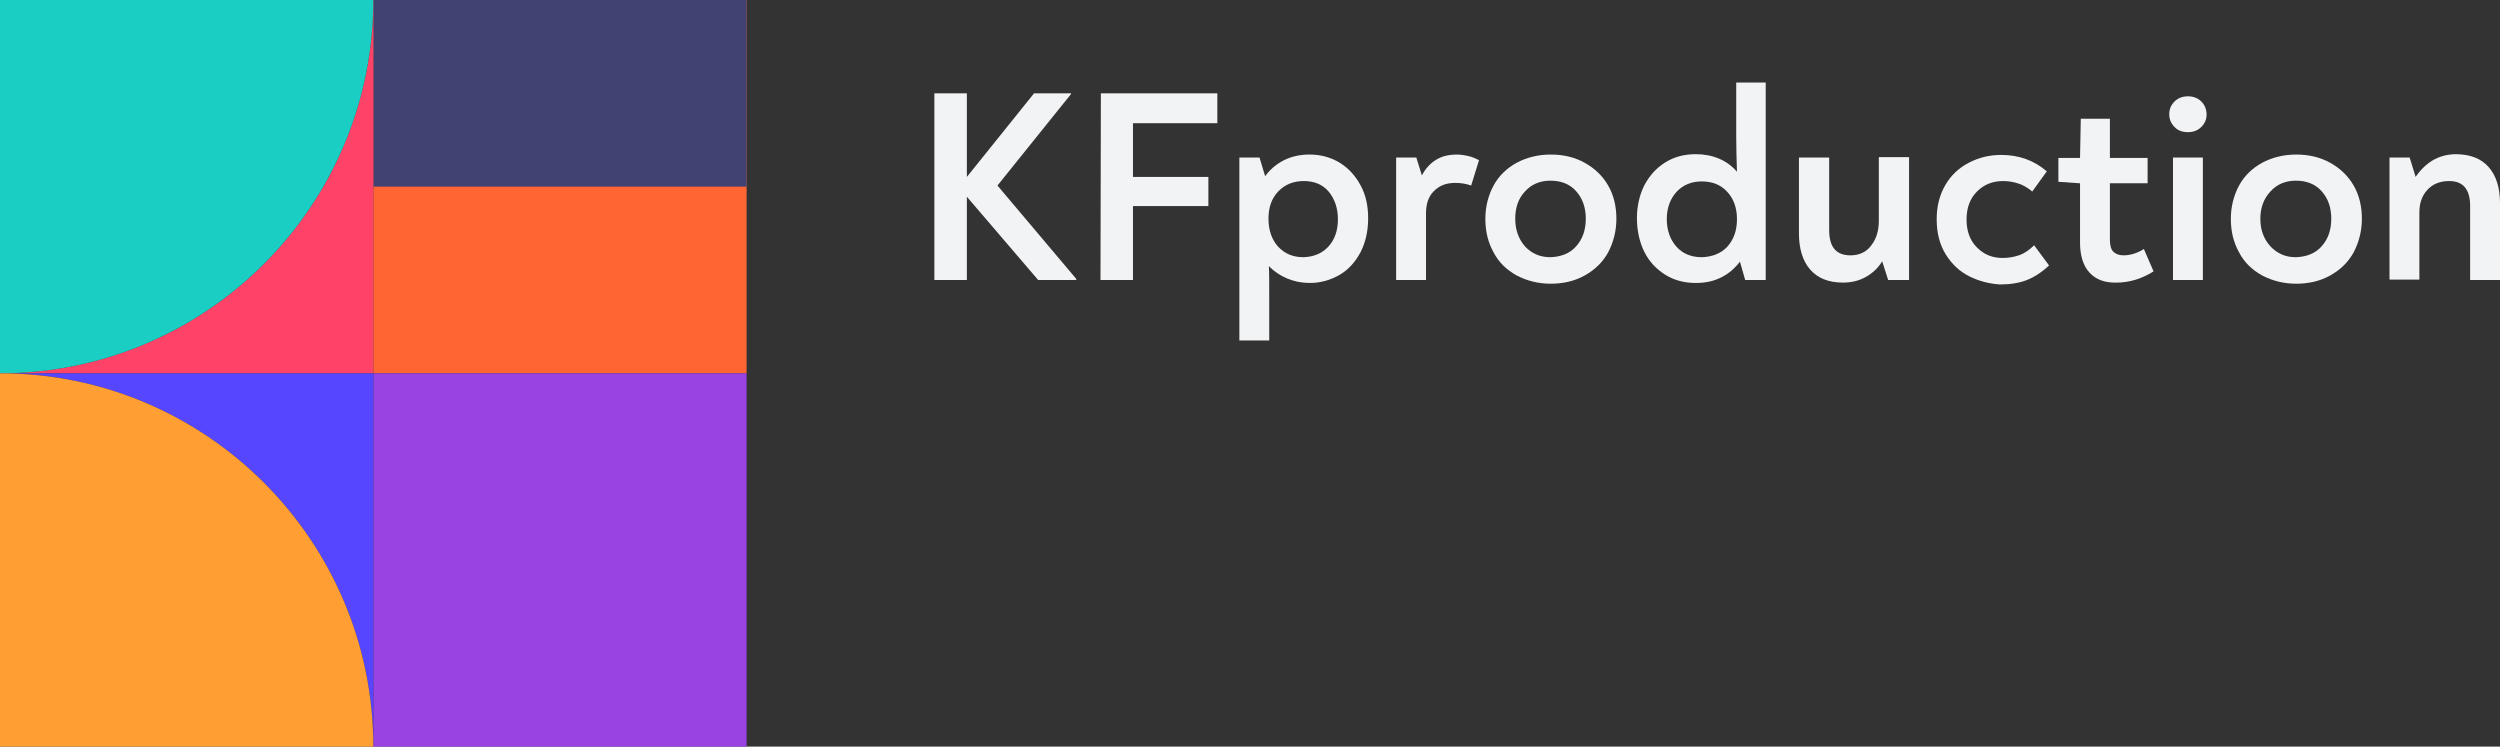 <?xml version="1.0" encoding="utf-8"?>
<svg xmlns="http://www.w3.org/2000/svg" viewBox="0 0 669.7 200">
<rect x="0" y="0" width="669.7" height="200" fill="#333333" stroke="none"/>
<style type="text/css">
	.s1{fill:#FF6433;}
	.s2{fill:#414271;}
	.s3{fill:#9943E2;}
	.s4{fill:#FF4267;}
	.s5{fill:#1BCEC4;}
	.s6{fill:#5646FF;}
	.s7{fill:#FF9E33;}
	.s8{fill:#f2f3f5;}
</style>

<rect class="s1" x="100" width="100" height="100"/>
<rect class="s2" x="100" width="100" height="50"/>
<rect class="s3" x="100" y="100" width="100" height="100"/>
<path class="s4" d="M100,0v100H0C55.2,100,100,55.2,100,0z"/>
<path class="s5" d="M100,0c0,55.2-44.8,100-100,100V0H100z"/>
<path class="s6" d="M0,100h100v100C100,144.8,55.2,100,0,100z"/>
<path class="s7" d="M0,100c55.2,0,100,44.8,100,100H0V100z"/>

<g class="s8">
	<path d="M288.3,74.7V75h-10.2L259,52.7V75h-8.7V25h8.7v22.4L277,25h9.9v0.2l-19.7,24.5L288.3,74.7z"/>
	<path d="M294.9,25h31.2v8h-22.6v14.4h20.2v7.8h-20.2V75h-8.7L294.9,25L294.9,25z"/>
	<path d="M358.9,43.6c2.4,1.5,4.2,3.5,5.6,6.1s2,5.5,2,8.8c0,3.4-0.7,6.4-2,9c-1.4,2.6-3.2,4.7-5.6,6.1
		s-5.1,2.2-8,2.2c-2.2,0-4.2-0.4-6.1-1.2s-3.5-1.9-4.9-3.3c0.1,1.5,0.1,4.1,0.1,7.8v12.1h-8v-49h5.4l1.5,5
		c1.4-1.9,3.1-3.3,5.1-4.3c2-1,4.3-1.5,6.8-1.5C353.9,41.4,356.6,42.2,358.9,43.6z M355.9,66c1.7-1.9,2.5-4.3,2.5-7.3
		c0-3-0.9-5.5-2.5-7.4s-3.9-2.8-6.6-2.8c-2.8,0-5.1,0.9-6.9,2.8s-2.6,4.3-2.6,7.3c0,3.1,0.9,5.6,2.6,7.5c1.8,1.9,4,2.8,6.8,2.8
		C351.9,68.8,354.2,67.9,355.9,66z"/>
	<path d="M396.2,42.9l-2.1,6.8c-1.4-0.5-2.8-0.7-4.3-0.7c-2.4,0-4.2,0.7-5.7,2.2s-2.1,3.5-2.1,6V75h-8V42.2h5.4
		l1.5,4.8c0.9-1.8,2.2-3.2,3.8-4.2c1.6-1,3.5-1.4,5.7-1.4C392.7,41.5,394.5,42,396.2,42.9z"/>
	<path d="M406.3,73.8c-2.7-1.5-4.8-3.5-6.2-6.2c-1.5-2.7-2.2-5.6-2.2-9c0-3.3,0.8-6.3,2.2-8.9s3.6-4.7,6.2-6.1
		s5.7-2.2,9.1-2.2c3.4,0,6.4,0.7,9.1,2.2c2.7,1.5,4.8,3.5,6.3,6.1s2.2,5.6,2.2,8.9s-0.8,6.3-2.2,9c-1.5,2.7-3.6,4.7-6.3,6.2
		c-2.7,1.5-5.7,2.2-9.1,2.2C412,76,409,75.2,406.3,73.8z M422.2,66c1.7-1.9,2.6-4.3,2.6-7.4s-0.9-5.5-2.6-7.4s-4-2.8-6.9-2.8
		c-2.8,0-5.1,1-6.8,2.9c-1.8,1.9-2.6,4.4-2.6,7.3c0,3,0.9,5.4,2.6,7.4c1.8,1.9,4,2.9,6.8,2.9C418.2,68.8,420.5,67.9,422.2,66z"/>
	<path d="M473,22.1V75h-5.5l-1.4-4.9c-1.4,1.8-3,3.2-5,4.2c-2,1-4.2,1.5-6.8,1.5c-3.1,0-5.8-0.7-8.2-2.2
		c-2.4-1.5-4.3-3.5-5.6-6.1c-1.3-2.6-2-5.7-2-9.1c0-3.2,0.7-6.2,2-8.8c1.4-2.6,3.2-4.6,5.6-6.1c2.4-1.5,5.1-2.2,8.2-2.2
		c2.2,0,4.3,0.4,6.2,1.2s3.5,2,4.8,3.5c-0.1-3-0.2-6.2-0.2-9.4V22.1H473z M462.7,66.1c1.7-1.9,2.6-4.3,2.6-7.4
		c0-3-0.9-5.5-2.6-7.3c-1.7-1.9-4-2.8-6.8-2.8c-2.8,0-5,0.9-6.8,2.8c-1.7,1.9-2.6,4.3-2.6,7.3c0,3,0.9,5.5,2.6,7.4
		c1.7,1.9,4,2.8,6.8,2.8C458.7,68.8,461,67.9,462.7,66.1z"/>
	<path d="M511.4,42.2V75h-5.6l-1.6-5c-1.1,1.8-2.6,3.2-4.4,4.2c-1.8,1-3.8,1.5-6.1,1.5c-3.9,0-6.8-1.2-8.8-3.5
		c-2-2.3-3-5.6-3-9.7V42.2h8.1v19.5c0,4.5,1.9,6.7,5.7,6.7c2.4,0,4.3-0.9,5.6-2.7c1.4-1.8,2-4,2-6.6v-17H511.4z"/>
	<path d="M527.5,74c-2.6-1.3-4.7-3.3-6.3-5.9c-1.6-2.6-2.4-5.7-2.4-9.4c0-3.5,0.8-6.5,2.3-9.1c1.5-2.6,3.6-4.6,6.3-6
		c2.7-1.4,5.5-2.1,8.7-2.1c4.8,0,8.8,1.5,12.2,4.4l-3.9,5.4c-1.2-1-2.4-1.7-3.6-2.1c-1.2-0.4-2.6-0.7-4.2-0.7
		c-2.8,0-5.1,0.9-7,2.8s-2.8,4.4-2.8,7.5c0,3.1,0.9,5.6,2.8,7.5s4.1,2.8,6.9,2.8c1.7,0,3.2-0.3,4.6-0.8c1.3-0.5,2.6-1.4,3.8-2.6
		l4,5.4c-1.9,1.8-3.9,3.1-5.9,3.9c-2,0.8-4.5,1.2-7.3,1.2C532.8,76,530.1,75.3,527.5,74z"/>
	<path d="M559.8,73.1c-1.7-1.8-2.6-4.5-2.6-8.1V49.1l-5.8-0.4v-6.4h5.8l0.2-10.5h7.8v10.5h10.1v6.8h-10.1v15.1
		c0,1.5,0.3,2.6,0.9,3.2c0.6,0.6,1.5,1,2.7,1c1.9,0,3.8-0.6,5.5-1.7l2.6,6c-3.2,2-6.5,3-9.9,3C563.9,75.8,561.5,74.9,559.8,73.1z"
		/>
	<path d="M582.5,34c-0.9-0.9-1.4-2-1.4-3.4s0.5-2.5,1.4-3.4s2.1-1.4,3.6-1.4s2.7,0.5,3.6,1.4c0.9,0.9,1.4,2.1,1.4,3.5
		c0,1.3-0.5,2.4-1.4,3.3c-0.9,0.9-2.1,1.4-3.6,1.4C584.7,35.4,583.4,35,582.5,34z M582.1,42.2h8V75h-8V42.2z"/>
	<path d="M606,73.8c-2.7-1.5-4.8-3.5-6.2-6.2c-1.5-2.7-2.2-5.6-2.2-9c0-3.3,0.8-6.3,2.2-8.9s3.6-4.7,6.2-6.1
		s5.7-2.2,9.1-2.2s6.4,0.7,9.1,2.2c2.7,1.5,4.8,3.5,6.3,6.1c1.5,2.6,2.2,5.6,2.2,8.9s-0.8,6.3-2.2,9c-1.5,2.7-3.6,4.7-6.3,6.2
		c-2.7,1.5-5.7,2.2-9.1,2.2C611.7,76,608.7,75.2,606,73.8z M621.9,66c1.7-1.9,2.6-4.3,2.6-7.4s-0.9-5.5-2.6-7.4s-4-2.8-6.9-2.8
		c-2.8,0-5.1,1-6.8,2.9c-1.8,1.9-2.7,4.4-2.7,7.3c0,3,0.9,5.4,2.7,7.4c1.8,1.9,4,2.9,6.8,2.9C617.9,68.8,620.2,67.9,621.9,66z"/>
	<path d="M666.7,44.8c2,2.3,3,5.5,3,9.7V75h-8V55.2c0-4.5-1.9-6.7-5.6-6.7c-2.5,0-4.4,0.8-5.8,2.3
		c-1.5,1.6-2.2,3.6-2.2,6.1v18h-8V42.2h5.4l1.6,5.2c1.2-1.8,2.7-3.3,4.5-4.4s4-1.7,6.5-1.7C661.9,41.4,664.7,42.5,666.7,44.8z"/>
</g>
</svg>
